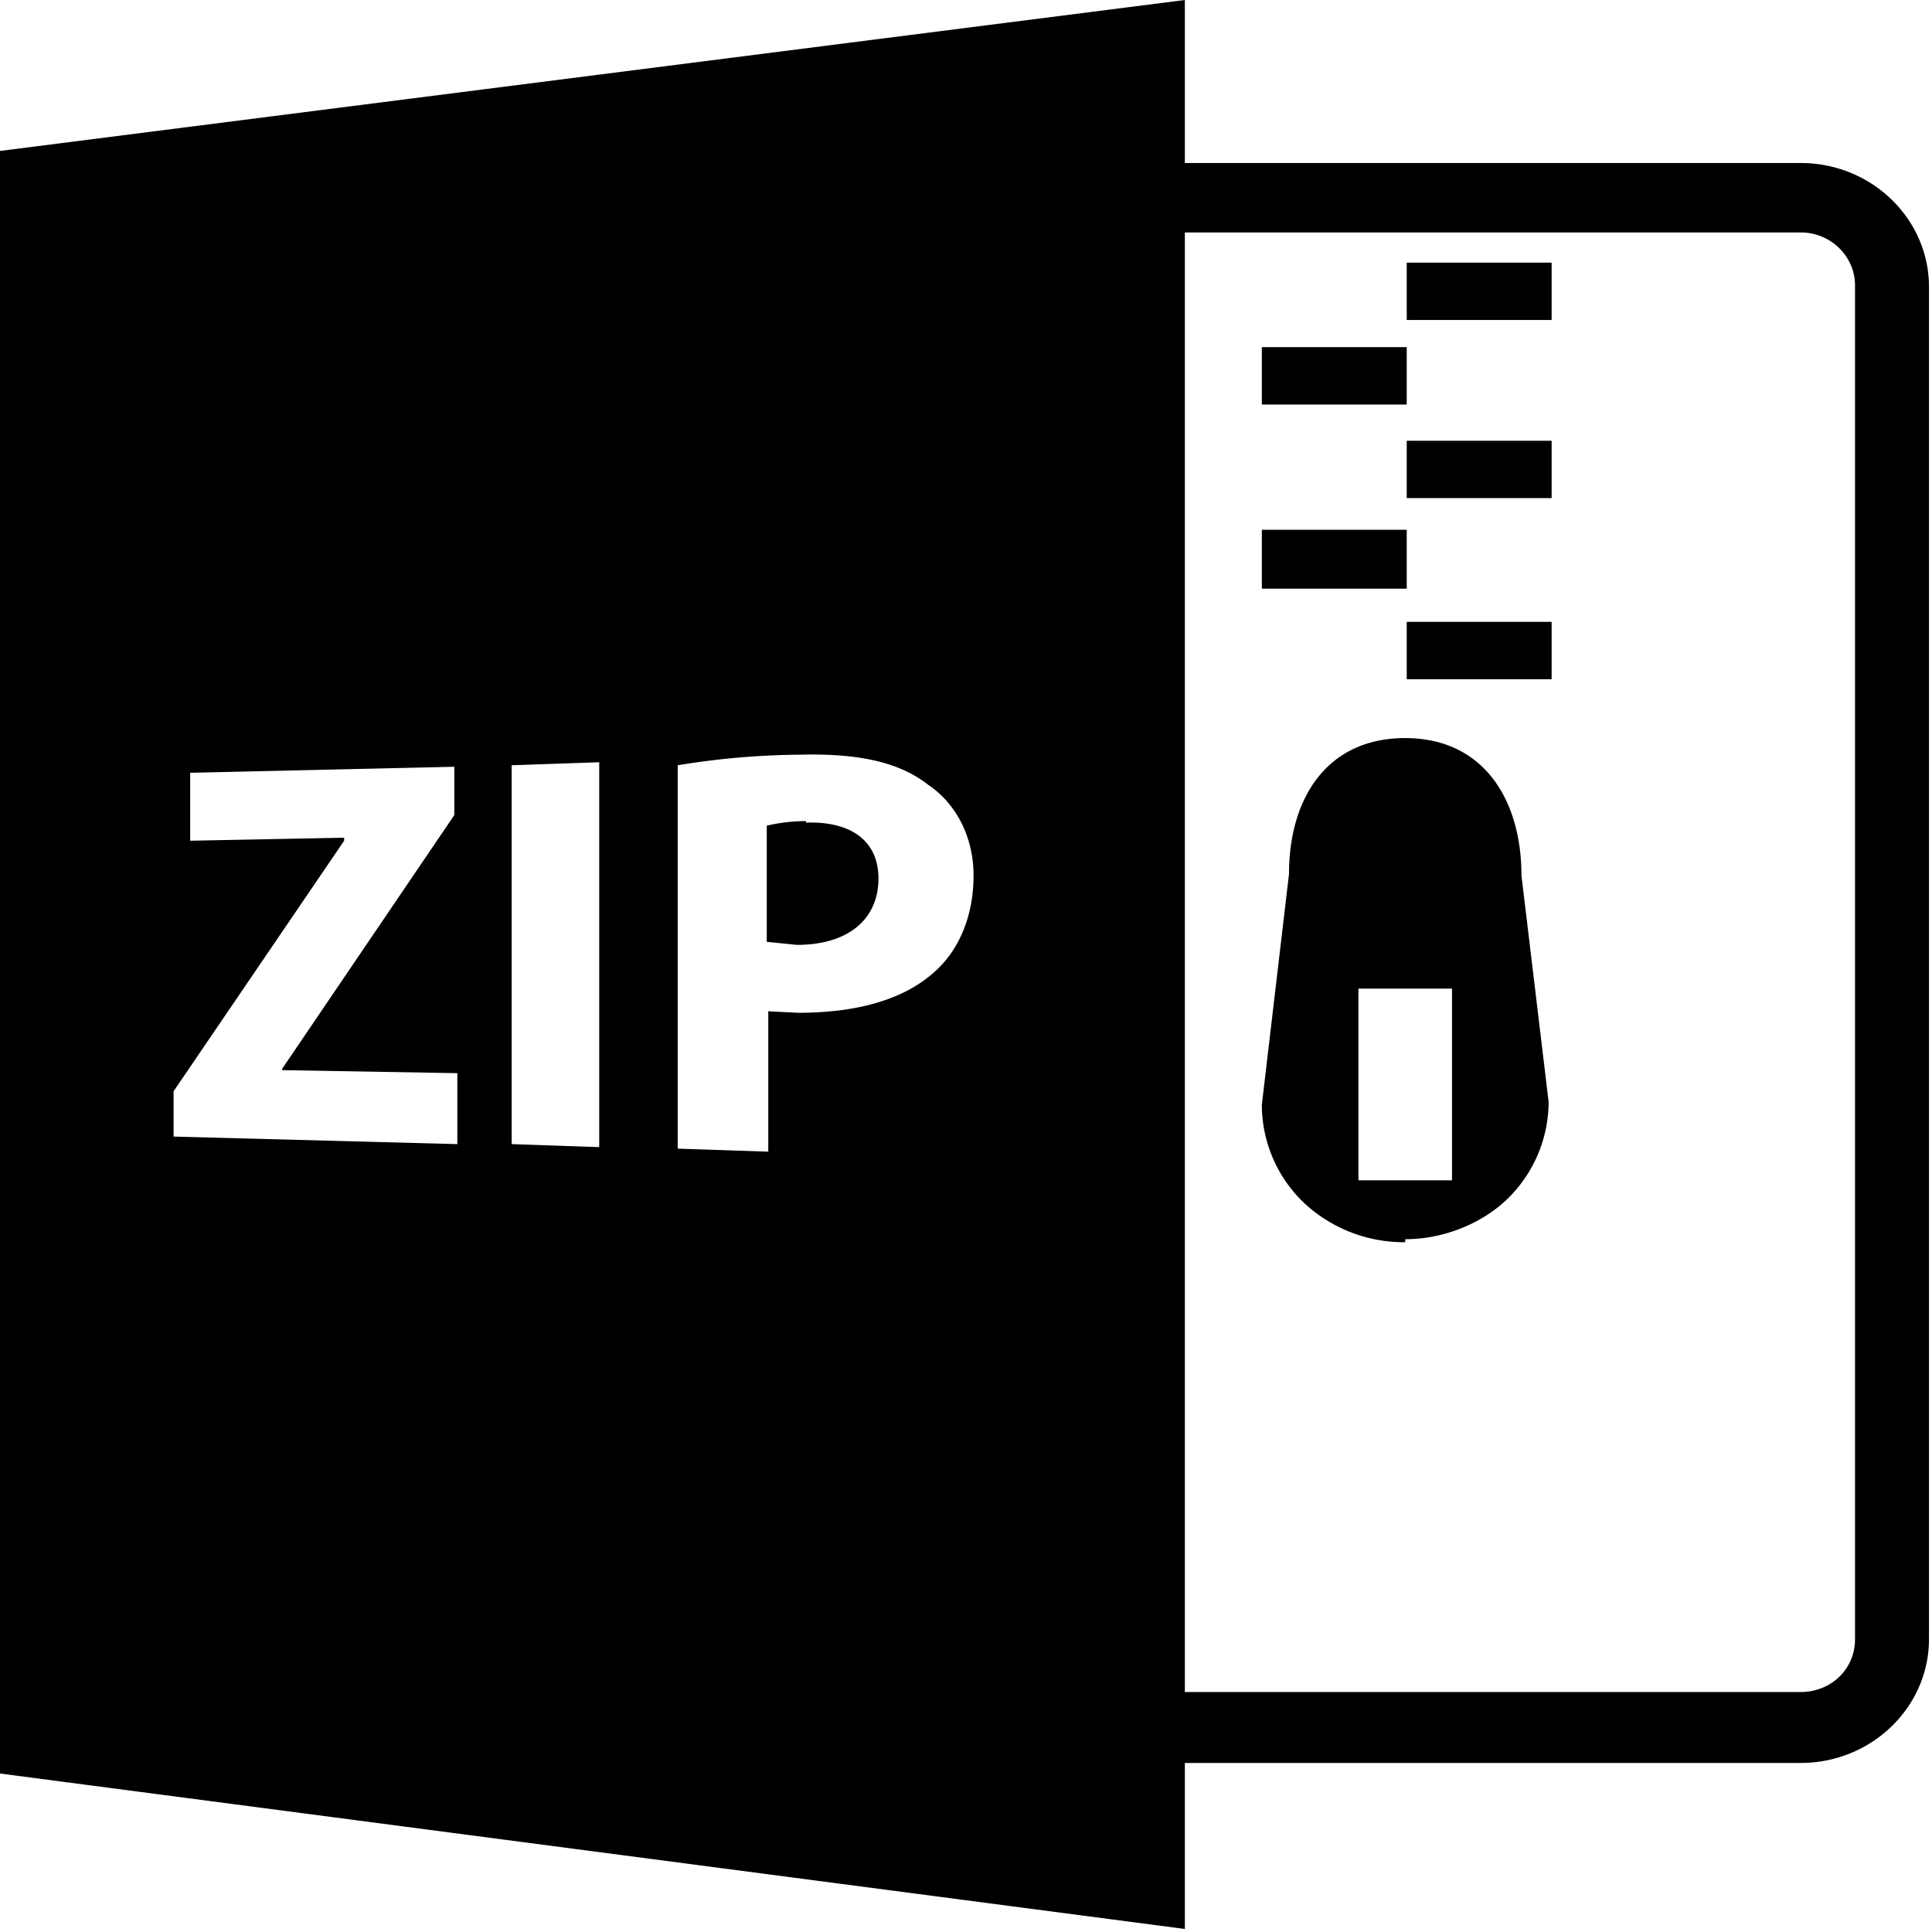 <svg width="128" height="128" xmlns="http://www.w3.org/2000/svg">
    <path d="M78.5 116.8H119.3c4.7 0 8.5-3.7 8.5-8.2V19c0-4.5-3.8-8.2-8.5-8.2H78.5V0L0 10v107.5l78.5 10.3v-11zm0-101.4H119.3c2 0 3.6 1.6 3.6 3.5v89.7c0 2-1.6 3.5-3.6 3.5H78.5V15.4zM30.3 75.8l-18.8-.5v-3l11.3-16.6v-.2l-10.2.2v-4.5l17.5-.4V54L18.7 70.8v.1l11.6.2v4.7zm9.4.2l-5.8-.2V50.7l5.8-.2V76zm22.2-11.6c-2.1 1.9-5.3 2.7-9 2.7l-2-.1v9.3l-6-.2V50.7A52 52 0 0 1 53 50c3.9-.1 6.6.5 8.5 2 1.8 1.2 3 3.4 3 6s-.9 4.9-2.6 6.4zm-8.5-10c-.9 0-1.7.1-2.6.3v7.7l2 .2c3.4 0 5.4-1.7 5.4-4.4 0-2.4-1.7-3.8-4.8-3.7zm39.8-37h9.6v3.8h-9.6v-3.8zM83.6 23h9.6v3.8h-9.6V23zm9.6 6.2h9.6V33h-9.6v-3.8zm0 12h9.6V45h-9.6v-3.8zm-9.6-6.1h9.6V39h-9.6v-3.8zm9.5 47c2.5 0 5-1 6.7-2.6a9 9 0 0 0 2.8-6.5L100.8 58c0-5-2.5-9.1-7.7-9.1s-7.7 4-7.7 9l-1.8 15.3a9 9 0 0 0 2.8 6.5 9.7 9.7 0 0 0 6.7 2.6zM90 65.5h6.2v12.7H90V65.5z"/>
</svg>
